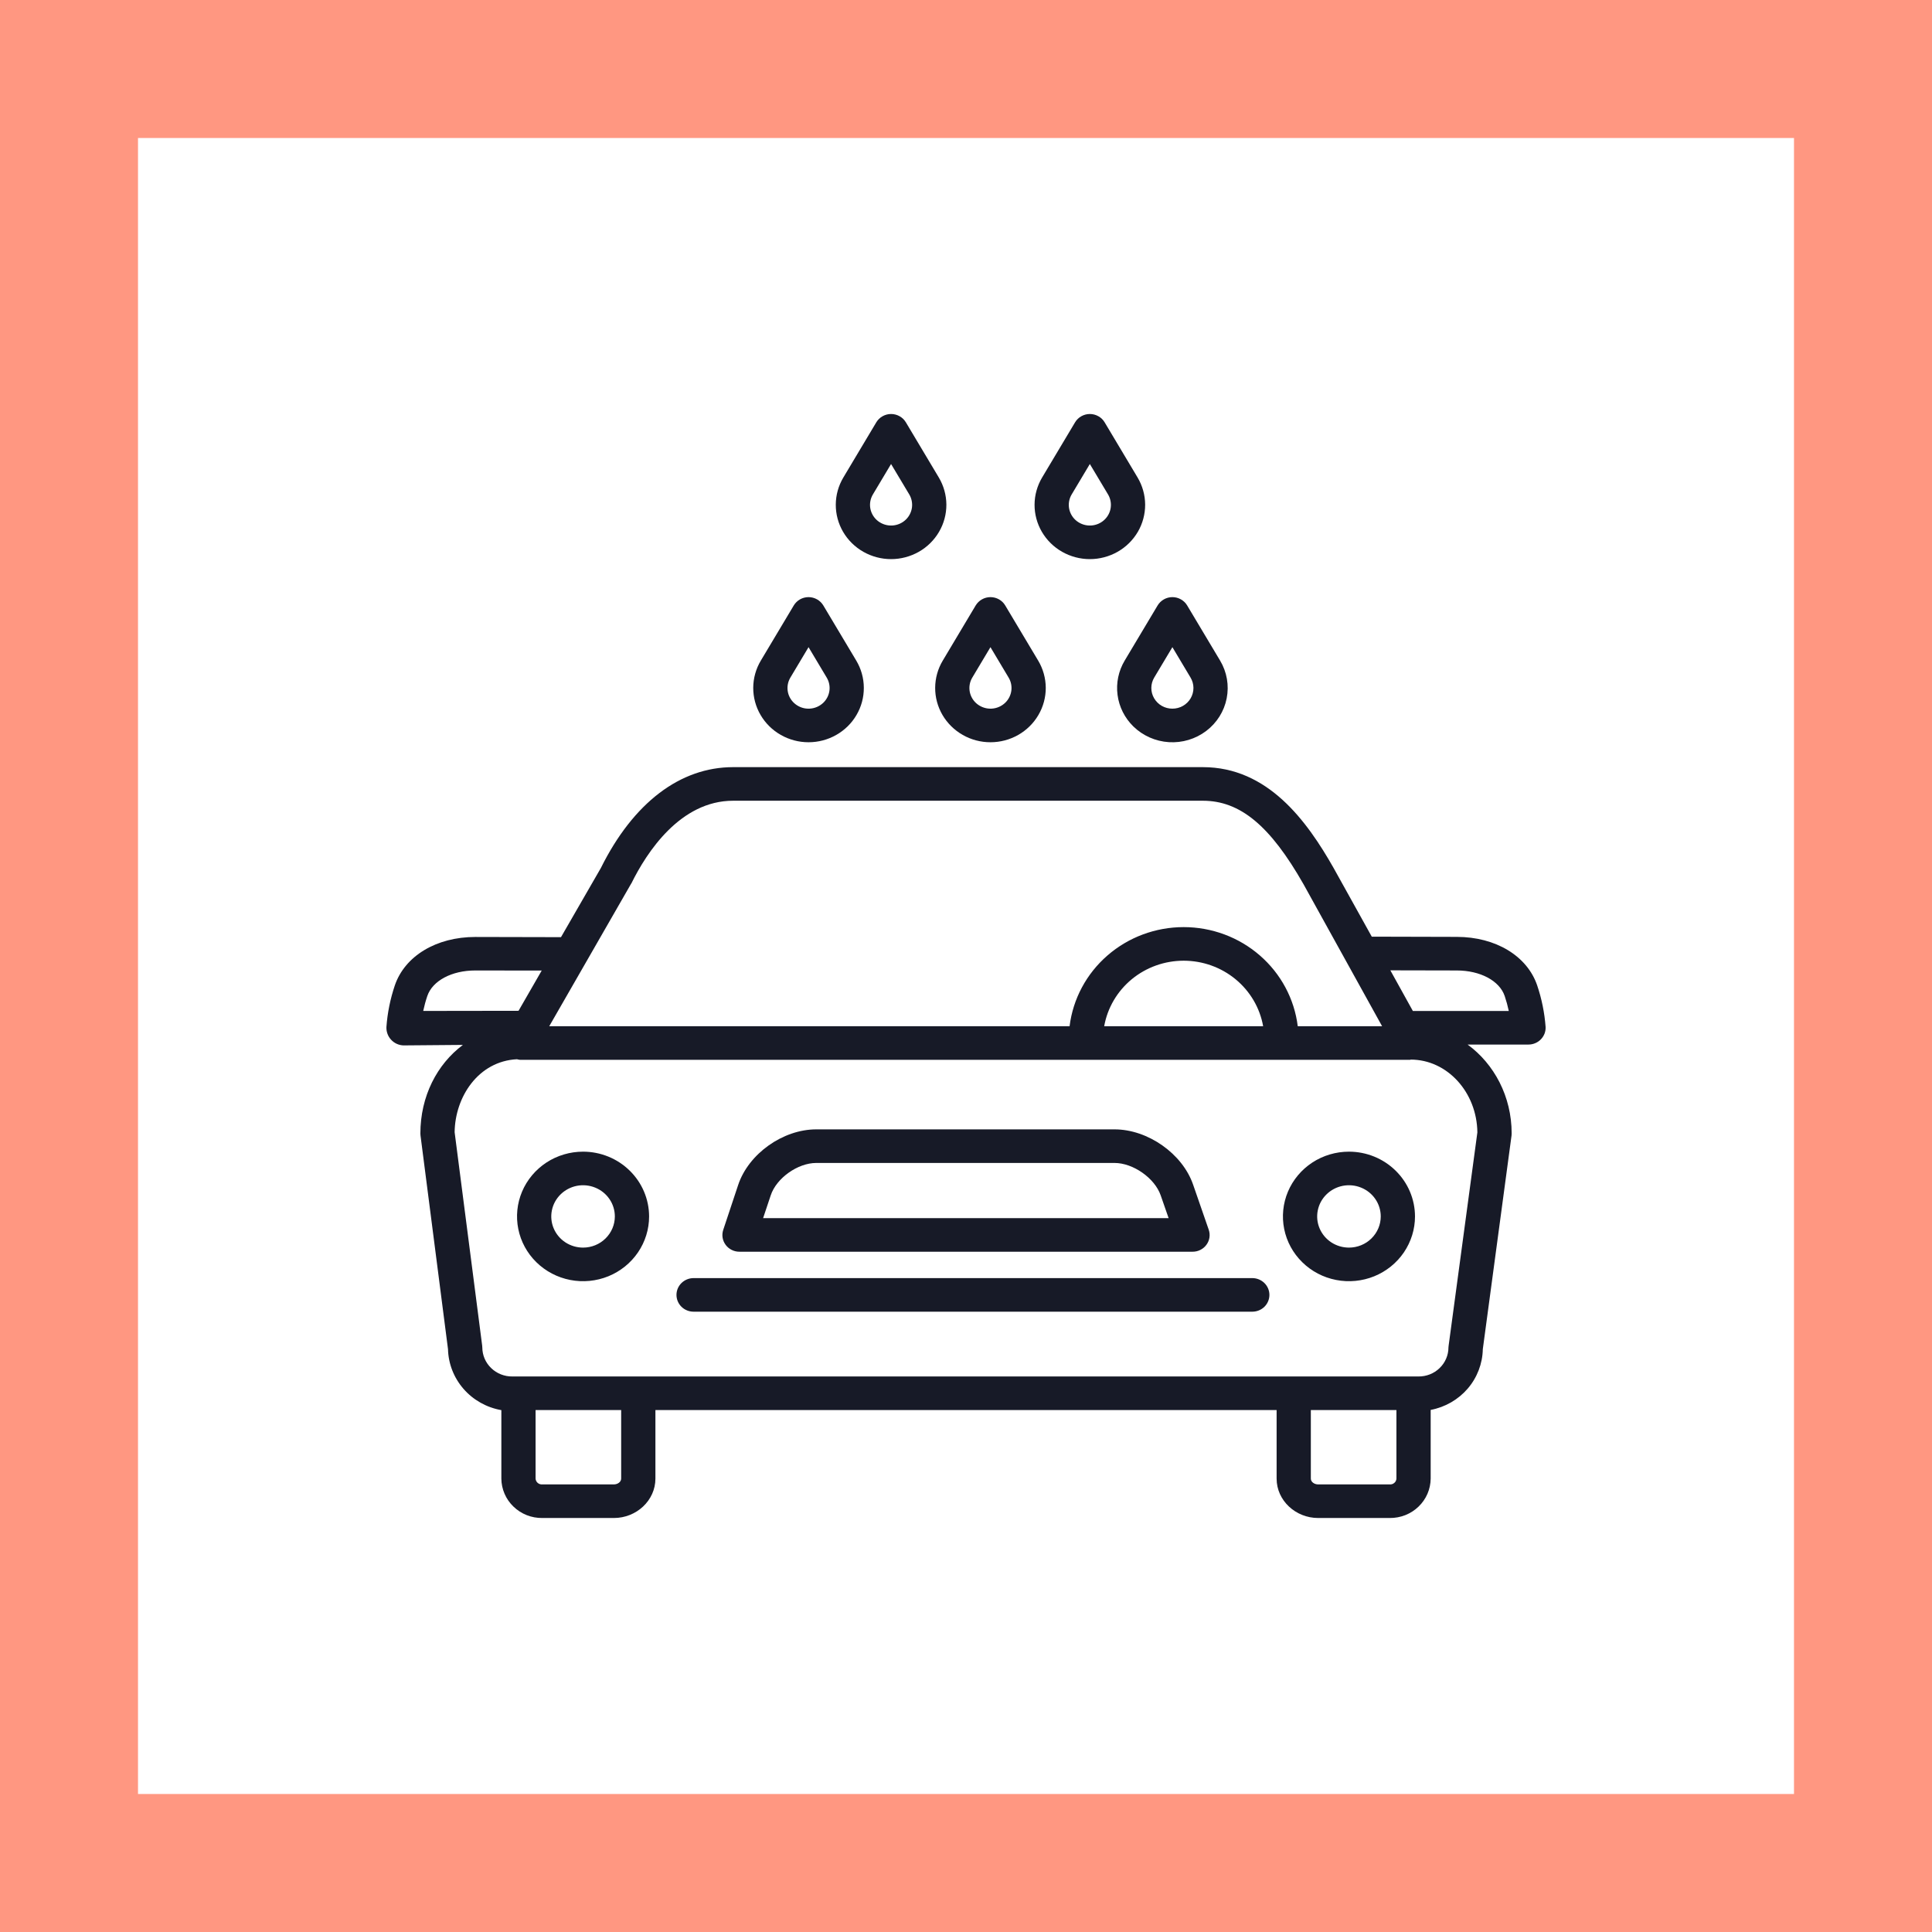 <svg width="70" height="70" viewBox="0 0 70 70" fill="none" xmlns="http://www.w3.org/2000/svg">
<rect x="2.5" y="2.5" width="65" height="65" stroke="#FF9781" stroke-width="5"/>
<path d="M21.125 41.727C20.652 41.727 20.19 41.864 19.796 42.122C19.403 42.38 19.096 42.747 18.915 43.175C18.734 43.604 18.687 44.076 18.779 44.531C18.871 44.987 19.099 45.405 19.434 45.733C19.768 46.061 20.195 46.285 20.659 46.375C21.123 46.466 21.604 46.419 22.041 46.242C22.478 46.064 22.852 45.763 23.115 45.377C23.378 44.991 23.518 44.538 23.518 44.074C23.517 43.451 23.265 42.855 22.816 42.415C22.368 41.975 21.76 41.727 21.125 41.727ZM21.125 45.203C20.898 45.203 20.675 45.137 20.485 45.013C20.296 44.889 20.148 44.712 20.061 44.506C19.974 44.3 19.951 44.072 19.996 43.853C20.04 43.634 20.15 43.433 20.311 43.275C20.472 43.117 20.677 43.009 20.901 42.965C21.124 42.922 21.356 42.944 21.566 43.03C21.777 43.115 21.956 43.26 22.083 43.446C22.21 43.632 22.277 43.85 22.277 44.074C22.277 44.373 22.155 44.66 21.939 44.872C21.724 45.084 21.431 45.203 21.125 45.203V45.203Z" fill="#171A27"/>
<path d="M48.875 41.727C48.402 41.727 47.94 41.864 47.546 42.122C47.153 42.38 46.846 42.747 46.665 43.175C46.484 43.604 46.437 44.076 46.529 44.531C46.621 44.987 46.849 45.405 47.184 45.733C47.518 46.061 47.944 46.285 48.409 46.375C48.873 46.466 49.354 46.419 49.791 46.242C50.228 46.064 50.602 45.763 50.865 45.377C51.127 44.991 51.268 44.538 51.268 44.074C51.267 43.451 51.015 42.855 50.566 42.415C50.118 41.975 49.51 41.727 48.875 41.727ZM48.875 45.203C48.648 45.203 48.425 45.137 48.235 45.013C48.046 44.889 47.898 44.712 47.811 44.506C47.724 44.3 47.701 44.072 47.746 43.853C47.79 43.634 47.9 43.433 48.061 43.275C48.222 43.117 48.427 43.009 48.651 42.965C48.874 42.922 49.106 42.944 49.316 43.03C49.527 43.115 49.706 43.26 49.833 43.446C49.96 43.632 50.027 43.85 50.027 44.074C50.027 44.373 49.905 44.66 49.689 44.872C49.474 45.084 49.181 45.203 48.875 45.203V45.203Z" fill="#171A27"/>
<path d="M55.829 37.657C55.887 37.597 55.932 37.526 55.962 37.449C55.991 37.372 56.004 37.29 56 37.208C55.962 36.696 55.86 36.19 55.695 35.703C55.332 34.635 54.189 33.945 52.781 33.945C51.935 33.945 50.401 33.94 49.702 33.937L48.318 31.447C47.349 29.741 45.935 27.795 43.582 27.795H26.562C24.645 27.795 22.944 29.086 21.77 31.45L20.326 33.955C19.628 33.953 18.076 33.948 17.219 33.948C15.812 33.948 14.668 34.636 14.305 35.704C14.141 36.191 14.038 36.696 14.001 37.208C13.997 37.293 14.01 37.378 14.039 37.457C14.068 37.537 14.113 37.611 14.172 37.673C14.229 37.735 14.298 37.785 14.375 37.82C14.452 37.855 14.535 37.874 14.62 37.877H14.621L16.772 37.859C15.834 38.559 15.231 39.72 15.231 41.07C15.231 41.094 15.233 41.119 15.236 41.143L16.232 48.883C16.245 49.413 16.445 49.922 16.797 50.325C17.149 50.727 17.632 50.998 18.165 51.092V53.572C18.166 53.761 18.206 53.948 18.281 54.122C18.356 54.297 18.466 54.455 18.604 54.587C18.741 54.72 18.904 54.825 19.083 54.896C19.262 54.967 19.454 55.002 19.647 55H22.243C23.056 55 23.747 54.369 23.747 53.572V51.089H46.254V53.572C46.254 54.369 46.945 55 47.758 55H50.354C50.547 55.002 50.738 54.966 50.917 54.896C51.096 54.825 51.259 54.72 51.397 54.587C51.535 54.455 51.644 54.297 51.72 54.122C51.795 53.948 51.834 53.761 51.836 53.572V51.084C52.36 50.985 52.834 50.712 53.178 50.312C53.522 49.911 53.715 49.406 53.725 48.883L54.766 41.142C54.769 41.116 54.771 41.089 54.77 41.062C54.77 39.728 54.137 38.549 53.174 37.846L55.38 37.846C55.465 37.846 55.547 37.829 55.625 37.796C55.702 37.764 55.772 37.716 55.829 37.657ZM22.86 32.03C22.866 32.019 22.872 32.014 22.878 32.003C23.431 30.883 24.646 29.012 26.562 29.012H43.582C44.932 29.012 46.024 29.918 47.231 32.041L50.076 37.182H47.02C46.897 36.191 46.409 35.279 45.647 34.618C44.886 33.956 43.904 33.591 42.886 33.591C41.869 33.591 40.887 33.956 40.126 34.618C39.364 35.279 38.876 36.191 38.753 37.182H19.9L22.86 32.03ZM45.766 37.182H40.007C40.125 36.517 40.479 35.915 41.005 35.48C41.532 35.046 42.198 34.808 42.886 34.808C43.575 34.808 44.241 35.046 44.767 35.48C45.294 35.915 45.648 36.517 45.766 37.182ZM15.334 36.628C15.373 36.445 15.422 36.265 15.482 36.088C15.67 35.534 16.368 35.162 17.219 35.162C17.851 35.162 18.86 35.164 19.627 35.165L18.788 36.623L15.334 36.628ZM22.506 53.572C22.506 53.698 22.372 53.783 22.243 53.783H19.647C19.617 53.785 19.587 53.781 19.558 53.772C19.529 53.762 19.503 53.747 19.48 53.727C19.458 53.708 19.44 53.684 19.427 53.657C19.414 53.63 19.406 53.601 19.405 53.572V51.089H22.506V53.572ZM50.595 53.572C50.594 53.601 50.587 53.63 50.574 53.657C50.561 53.684 50.543 53.708 50.52 53.727C50.498 53.747 50.471 53.762 50.443 53.772C50.414 53.781 50.384 53.785 50.353 53.783H47.757C47.628 53.783 47.494 53.698 47.494 53.572V51.089H50.595L50.595 53.572ZM53.528 41.028L52.486 48.76C52.482 48.78 52.48 48.801 52.48 48.822C52.48 48.961 52.451 49.099 52.396 49.227C52.341 49.355 52.26 49.472 52.159 49.569C52.058 49.667 51.938 49.744 51.806 49.796C51.674 49.848 51.533 49.874 51.391 49.872H18.565C18.423 49.874 18.282 49.848 18.15 49.796C18.018 49.744 17.898 49.667 17.797 49.569C17.695 49.472 17.615 49.355 17.559 49.227C17.504 49.099 17.476 48.961 17.475 48.822C17.475 48.799 17.474 48.776 17.47 48.754L16.472 41.021C16.488 39.745 17.328 38.449 18.731 38.378C18.766 38.388 18.802 38.395 18.838 38.399H51.095C51.101 38.399 51.106 38.391 51.112 38.391C52.433 38.391 53.51 39.569 53.528 41.028ZM51.191 36.63L50.375 35.157C51.141 35.159 52.151 35.162 52.781 35.162C53.632 35.162 54.33 35.534 54.518 36.088C54.578 36.266 54.627 36.446 54.666 36.629L51.191 36.63Z" fill="#171A27"/>
<path d="M26.794 45.352H43.207C43.306 45.353 43.403 45.331 43.49 45.287C43.578 45.243 43.654 45.18 43.711 45.101C43.769 45.023 43.806 44.932 43.821 44.837C43.835 44.741 43.826 44.644 43.794 44.553L43.228 42.92C42.84 41.799 41.589 40.919 40.381 40.919H29.575C28.364 40.919 27.121 41.805 26.745 42.934L26.204 44.561C26.174 44.652 26.166 44.749 26.181 44.843C26.197 44.938 26.235 45.028 26.293 45.105C26.35 45.182 26.426 45.245 26.513 45.288C26.6 45.331 26.696 45.353 26.794 45.352ZM27.925 43.309C28.133 42.683 28.904 42.136 29.575 42.136H40.381C41.055 42.136 41.837 42.684 42.054 43.31L42.341 44.135H27.649L27.925 43.309Z" fill="#171A27"/>
<path d="M45.373 46.308H25.13C24.965 46.308 24.808 46.373 24.691 46.487C24.575 46.601 24.51 46.755 24.51 46.917C24.51 47.078 24.575 47.233 24.691 47.347C24.808 47.461 24.965 47.525 25.13 47.525H45.373C45.538 47.525 45.695 47.461 45.812 47.347C45.928 47.233 45.993 47.078 45.993 46.917C45.993 46.755 45.928 46.601 45.812 46.487C45.695 46.373 45.538 46.308 45.373 46.308Z" fill="#171A27"/>
<path d="M35.886 21.635C35.778 21.635 35.672 21.663 35.578 21.716C35.484 21.769 35.406 21.845 35.351 21.936L34.158 23.935C33.979 24.233 33.885 24.573 33.883 24.919C33.881 25.265 33.973 25.605 34.148 25.905C34.324 26.205 34.577 26.455 34.882 26.628C35.187 26.802 35.533 26.893 35.886 26.893C36.239 26.893 36.586 26.802 36.891 26.628C37.196 26.455 37.449 26.205 37.624 25.905C37.8 25.605 37.891 25.265 37.89 24.919C37.888 24.573 37.793 24.233 37.615 23.935L36.421 21.936C36.367 21.845 36.289 21.769 36.195 21.716C36.101 21.663 35.995 21.635 35.886 21.635ZM36.426 25.457C36.294 25.586 36.12 25.663 35.935 25.675C35.75 25.686 35.567 25.631 35.42 25.52C35.273 25.409 35.173 25.249 35.137 25.07C35.102 24.892 35.134 24.707 35.228 24.55L35.886 23.448L36.544 24.55C36.63 24.693 36.664 24.859 36.643 25.023C36.621 25.188 36.545 25.34 36.426 25.457V25.457Z" fill="#171A27"/>
<path d="M29.295 21.635C29.187 21.635 29.08 21.663 28.986 21.716C28.893 21.769 28.814 21.845 28.76 21.936L27.566 23.935C27.388 24.233 27.293 24.573 27.291 24.919C27.29 25.265 27.381 25.605 27.557 25.905C27.732 26.205 27.985 26.455 28.291 26.628C28.596 26.802 28.942 26.893 29.295 26.893C29.648 26.893 29.994 26.802 30.299 26.628C30.605 26.455 30.858 26.205 31.033 25.905C31.209 25.605 31.3 25.265 31.298 24.919C31.297 24.573 31.202 24.233 31.024 23.935L29.83 21.936C29.775 21.845 29.697 21.769 29.603 21.716C29.509 21.663 29.403 21.635 29.295 21.635ZM29.835 25.457C29.703 25.586 29.529 25.663 29.344 25.675C29.159 25.687 28.976 25.632 28.829 25.52C28.682 25.409 28.581 25.249 28.546 25.071C28.511 24.892 28.543 24.707 28.637 24.55L29.295 23.448L29.953 24.55C30.039 24.693 30.073 24.859 30.052 25.023C30.03 25.188 29.954 25.34 29.835 25.457Z" fill="#171A27"/>
<path d="M41.061 26.318C41.406 26.656 41.864 26.859 42.35 26.89C42.836 26.921 43.317 26.776 43.703 26.484C44.089 26.192 44.353 25.772 44.445 25.303C44.538 24.833 44.453 24.347 44.207 23.935L43.013 21.936C42.959 21.845 42.88 21.769 42.786 21.716C42.693 21.663 42.586 21.635 42.478 21.635C42.37 21.635 42.264 21.663 42.17 21.716C42.076 21.769 41.998 21.845 41.943 21.936L40.749 23.935C40.525 24.31 40.434 24.747 40.491 25.178C40.547 25.61 40.748 26.01 41.061 26.318ZM41.819 24.55L42.478 23.448L43.136 24.55C43.204 24.663 43.24 24.793 43.241 24.924C43.241 25.056 43.206 25.186 43.14 25.3C43.073 25.415 42.977 25.509 42.86 25.576C42.744 25.642 42.612 25.676 42.478 25.676C42.343 25.676 42.212 25.642 42.095 25.576C41.979 25.509 41.883 25.415 41.816 25.3C41.749 25.186 41.714 25.056 41.715 24.924C41.715 24.793 41.752 24.663 41.819 24.55Z" fill="#171A27"/>
<path d="M32.821 15.301C32.766 15.209 32.688 15.133 32.594 15.081C32.5 15.028 32.394 15 32.285 15C32.177 15 32.071 15.028 31.977 15.081C31.883 15.133 31.805 15.209 31.75 15.301L30.557 17.299C30.378 17.598 30.284 17.937 30.282 18.283C30.28 18.629 30.372 18.97 30.547 19.27C30.723 19.57 30.976 19.82 31.281 19.993C31.586 20.166 31.933 20.258 32.285 20.258C32.638 20.258 32.984 20.166 33.29 19.993C33.595 19.82 33.848 19.57 34.023 19.27C34.199 18.97 34.29 18.629 34.289 18.283C34.287 17.937 34.192 17.598 34.014 17.299L32.821 15.301ZM32.825 18.822C32.694 18.951 32.519 19.028 32.334 19.04C32.149 19.051 31.966 18.996 31.819 18.885C31.672 18.774 31.572 18.614 31.536 18.435C31.501 18.256 31.533 18.071 31.627 17.914L32.285 16.812L32.944 17.914C33.029 18.057 33.063 18.224 33.042 18.388C33.02 18.552 32.944 18.705 32.825 18.822Z" fill="#171A27"/>
<path d="M40.023 15.301C39.968 15.209 39.89 15.133 39.796 15.081C39.702 15.028 39.596 15 39.487 15C39.379 15 39.273 15.028 39.179 15.081C39.085 15.133 39.007 15.209 38.952 15.301L37.759 17.299C37.581 17.598 37.486 17.937 37.484 18.283C37.482 18.629 37.574 18.97 37.749 19.27C37.925 19.57 38.178 19.82 38.483 19.993C38.788 20.166 39.135 20.258 39.487 20.258C39.84 20.258 40.187 20.166 40.492 19.993C40.797 19.82 41.05 19.57 41.226 19.27C41.401 18.97 41.492 18.629 41.491 18.283C41.489 17.937 41.394 17.598 41.216 17.299L40.023 15.301ZM40.027 18.822C39.896 18.951 39.721 19.028 39.536 19.04C39.351 19.051 39.168 18.996 39.021 18.885C38.874 18.774 38.774 18.614 38.738 18.435C38.703 18.256 38.735 18.071 38.829 17.914L39.487 16.812L40.146 17.914C40.231 18.057 40.266 18.224 40.244 18.388C40.223 18.552 40.146 18.705 40.027 18.822Z" fill="#171A27"/>
</svg>
